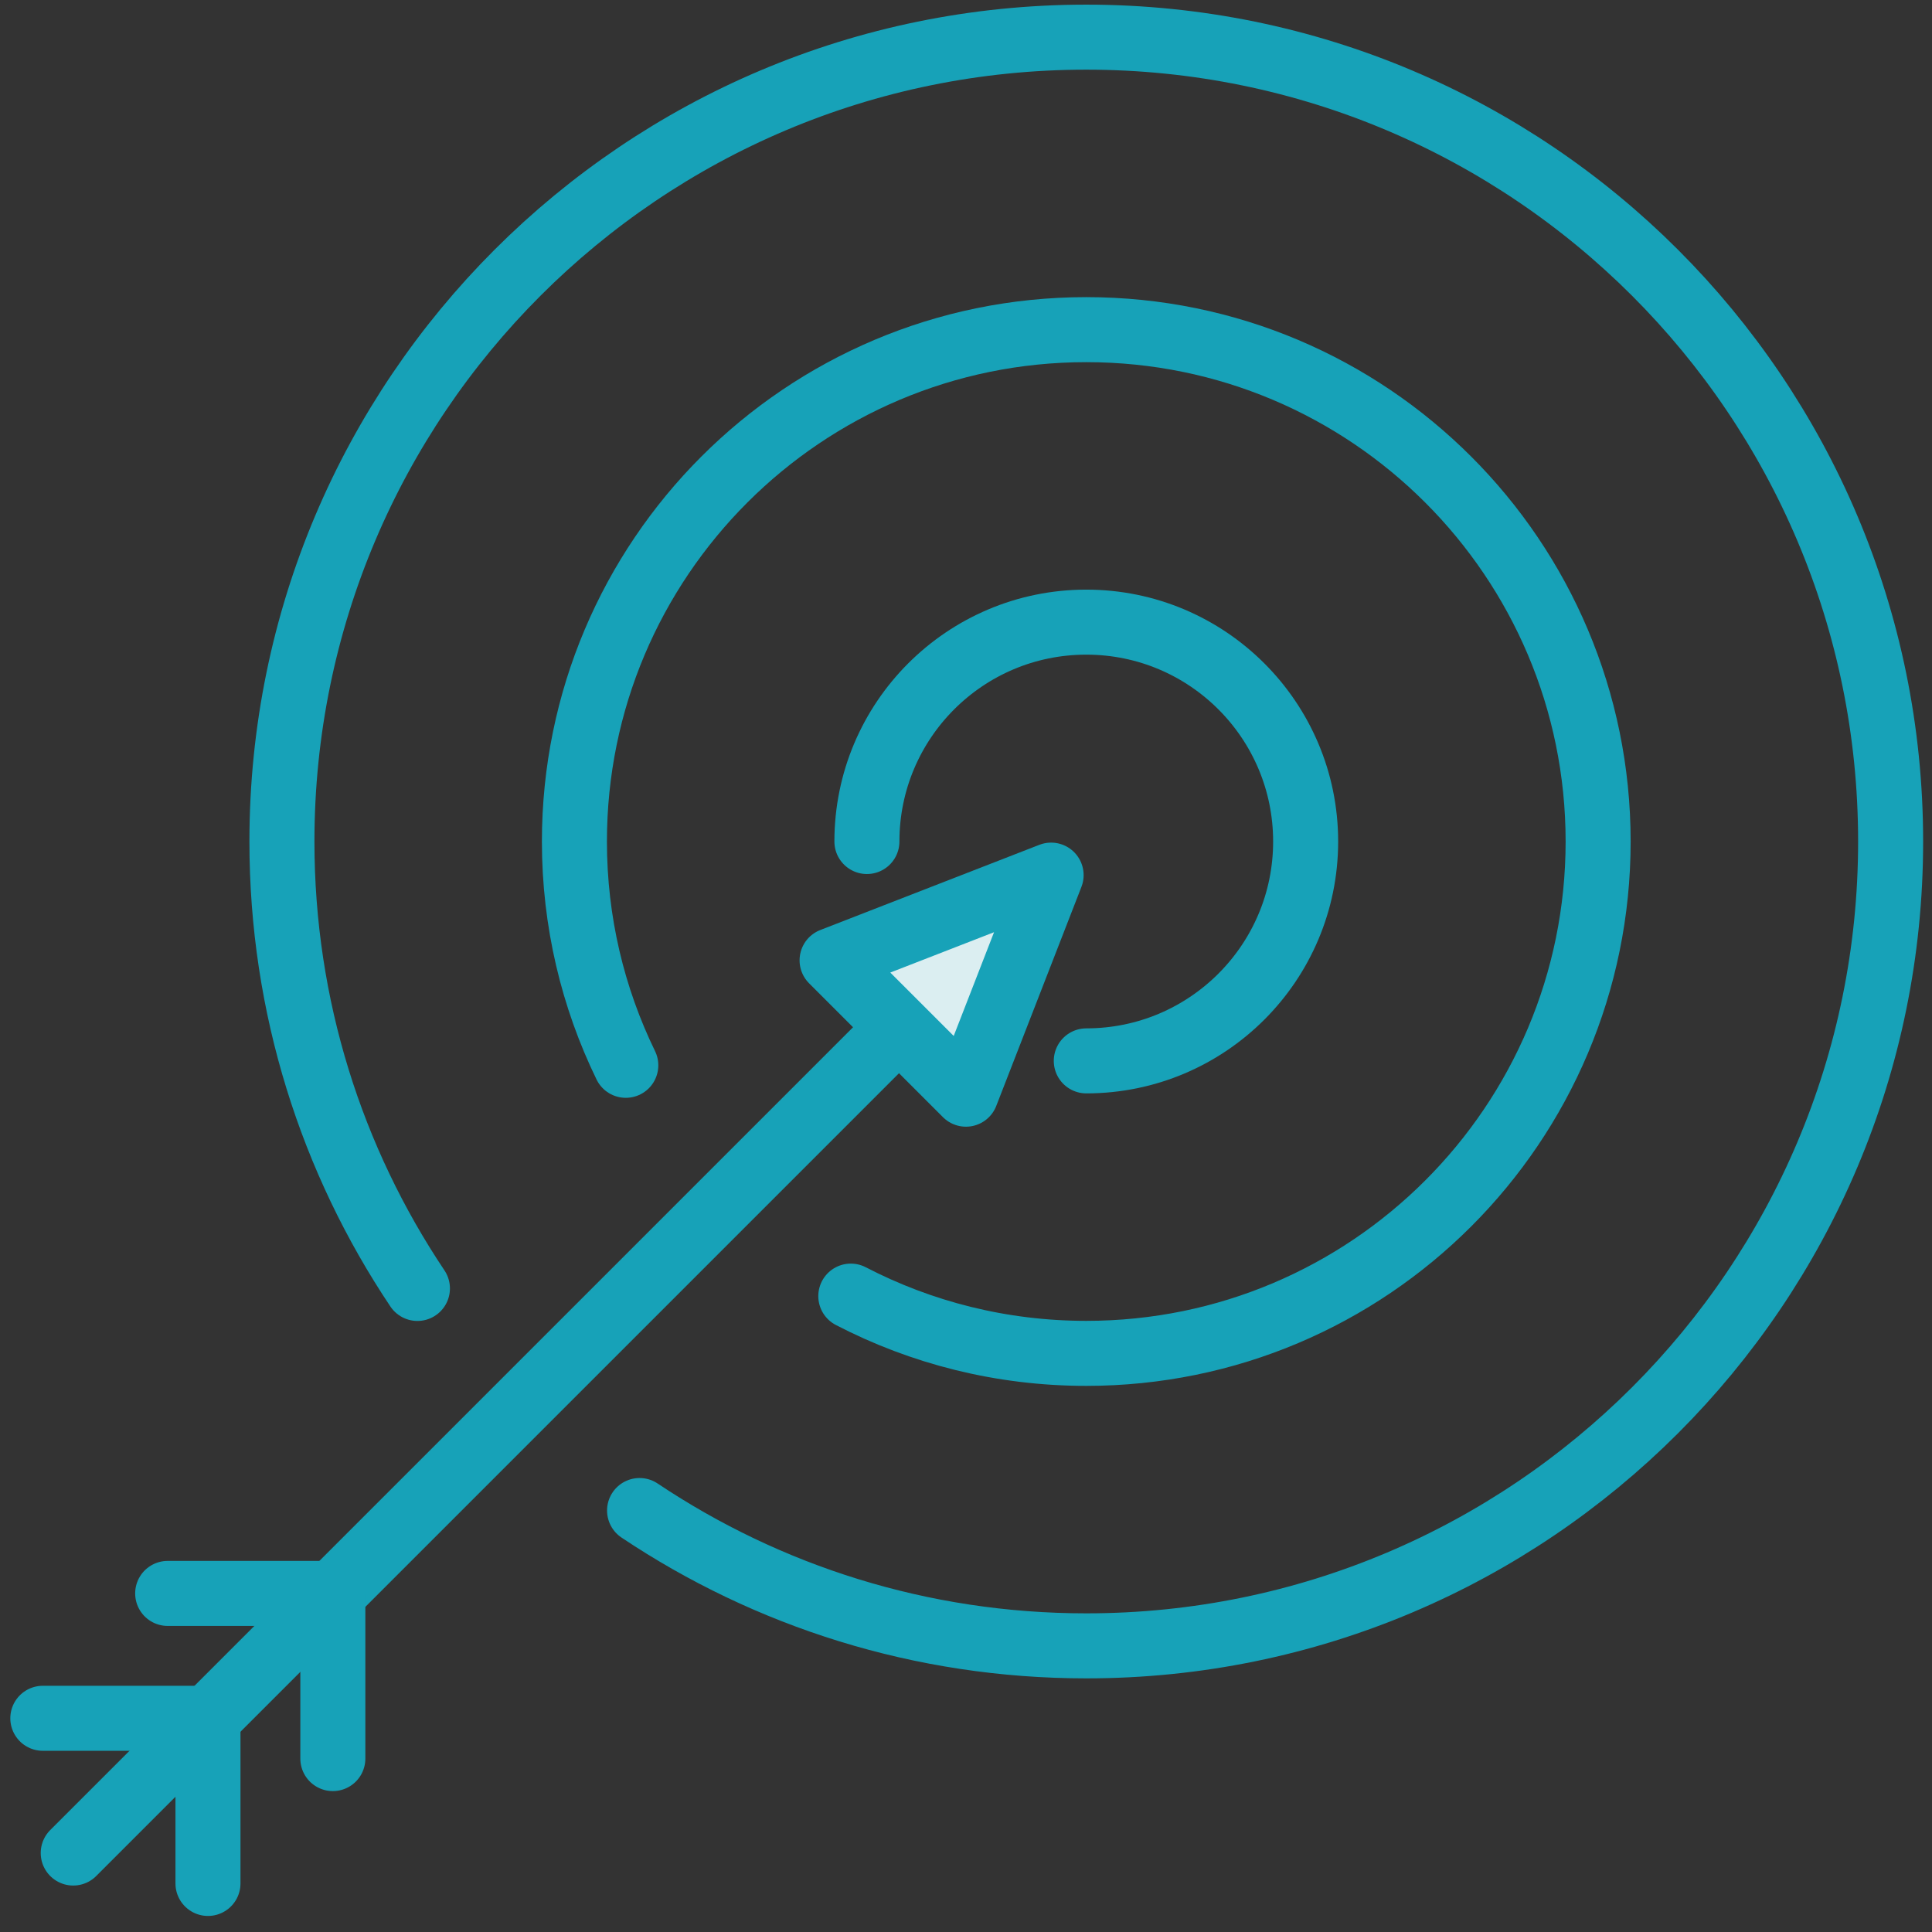 <?xml version="1.0" encoding="UTF-8"?>
<svg width="104px" height="104px" viewBox="0 0 104 104" version="1.1" xmlns="http://www.w3.org/2000/svg" xmlns:xlink="http://www.w3.org/1999/xlink">
    <rect x="0" y="0" width="104" height="104" fill="#333333" stroke="none"/>
    <!-- Generator: Sketch 46.2 (44496) - http://www.bohemiancoding.com/sketch -->
    <title>sports-27</title>
    <desc>Created with Sketch.</desc>
    <defs></defs>
    <g id="ALL" stroke="none" stroke-width="1" fill="none" fill-rule="evenodd" stroke-linecap="round" stroke-linejoin="round">
        <g id="Primary" transform="translate(-2747, -9005)" stroke="#17A2B8" stroke-width="3.5">
            <g id="Group-15" transform="translate(200, 200)">
                <g id="sports-27" transform="translate(2549, 8807)">
                    <path d="M32.428,79.312 C39.307,83.914 47.577,86.597 56.475,86.597 C80.388,86.597 99.773,67.212 99.773,43.299 L99.773,43.299 C99.773,19.385 80.388,0 56.475,0 C32.561,0 13.176,19.385 13.176,43.299 C13.176,52.201 15.863,60.476 20.47,67.357" id="Layer-1"></path>
                    <path d="M43.799,67.77 C47.593,69.74 51.904,70.852 56.475,70.852 C71.692,70.852 84.028,58.516 84.028,43.299 L84.028,43.299 C84.028,28.081 71.692,15.745 56.475,15.745 C41.257,15.745 28.921,28.081 28.921,43.299 C28.921,47.619 29.915,51.706 31.687,55.346" id="Layer-2"></path>
                    <path d="M56.475,55.107 C62.996,55.107 68.283,49.821 68.283,43.299 L68.283,43.299 C68.283,36.777 62.996,31.49 56.475,31.49 C49.953,31.49 44.666,36.777 44.666,43.299" id="Layer-3"></path>
                    <path d="M46.394,53.297 L1.942,97.749" id="Layer-4" fill="#DBEEF1"></path>
                    <polygon id="Layer-5" fill="#DBEEF1" points="42.791 49.694 54.582 45.108 49.997 56.9"></polygon>
                    <polyline id="Layer-6" points="9.195 99.386 9.195 90.496 0.305 90.496"></polyline>
                    <polyline id="Layer-7" points="15.917 92.665 15.917 83.774 7.026 83.774"></polyline>
                </g>
            </g>
        </g>
    </g>
</svg>